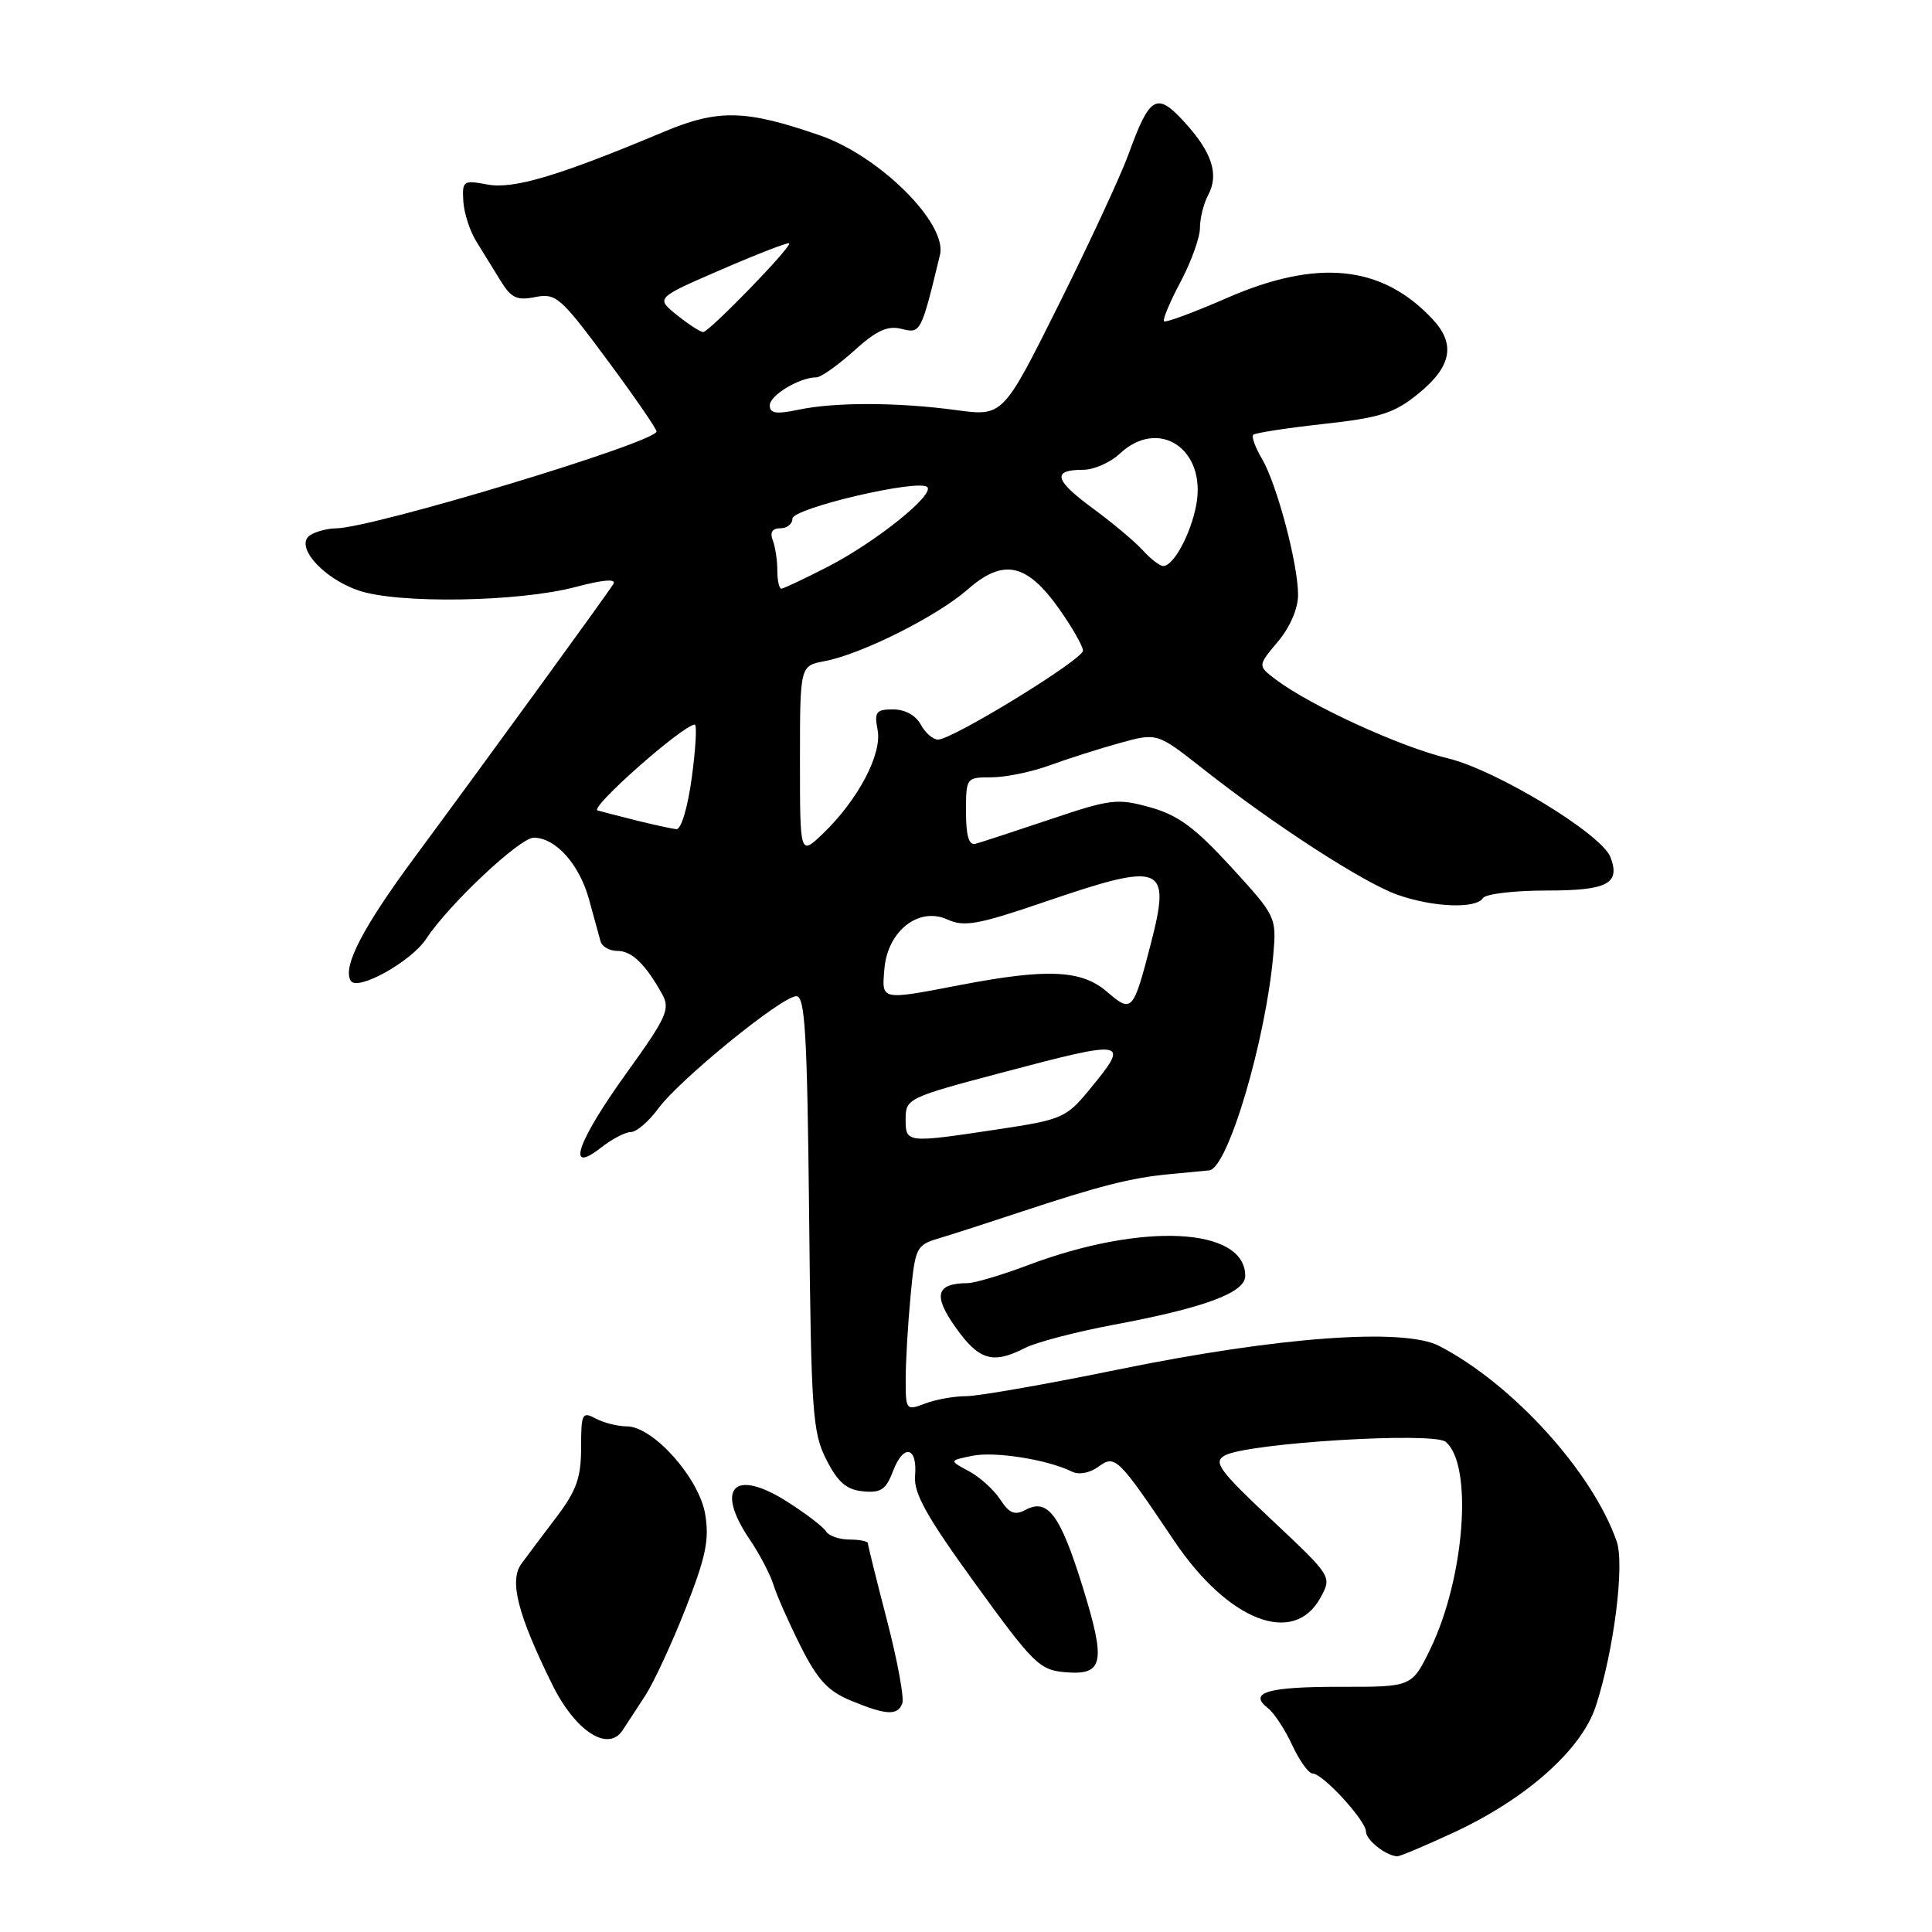 <?xml version="1.0" encoding="UTF-8" standalone="no"?>
<!DOCTYPE svg PUBLIC "-//W3C//DTD SVG 1.1//EN" "http://www.w3.org/Graphics/SVG/1.1/DTD/svg11.dtd" >
<svg xmlns="http://www.w3.org/2000/svg" xmlns:xlink="http://www.w3.org/1999/xlink" version="1.1" viewBox="0 0 256 256">
 <g >
 <path fill="currentColor"
d=" M 192.64 242.81 C 202.27 238.33 209.56 231.85 211.45 226.08 C 213.85 218.74 215.30 207.29 214.21 204.21 C 210.97 194.98 200.40 183.36 190.69 178.34 C 185.99 175.91 169.32 177.14 148.21 181.46 C 138.70 183.41 129.62 185.00 128.03 185.00 C 126.43 185.00 123.98 185.44 122.57 185.98 C 120.06 186.93 120.00 186.85 120.01 182.73 C 120.01 180.40 120.30 175.47 120.65 171.76 C 121.26 165.29 121.41 164.98 124.39 164.09 C 126.10 163.58 130.88 162.04 135.00 160.67 C 145.64 157.14 149.86 156.06 155.00 155.58 C 157.47 155.35 159.83 155.12 160.23 155.08 C 162.69 154.82 167.72 137.88 168.72 126.48 C 169.15 121.52 169.08 121.38 163.12 114.87 C 158.34 109.66 156.11 108.01 152.42 106.98 C 148.06 105.76 147.18 105.86 139.12 108.58 C 134.38 110.17 129.94 111.63 129.25 111.81 C 128.38 112.04 128.00 110.74 128.00 107.57 C 128.00 103.05 128.03 103.00 131.37 103.00 C 133.23 103.00 136.72 102.28 139.12 101.40 C 141.53 100.52 145.71 99.19 148.42 98.44 C 153.33 97.09 153.33 97.09 159.42 101.89 C 168.84 109.31 180.67 116.97 185.17 118.56 C 189.89 120.23 195.60 120.45 196.50 119.00 C 196.84 118.45 200.64 118.00 204.95 118.00 C 213.01 118.00 214.74 117.09 213.39 113.57 C 212.21 110.50 198.27 102.03 191.84 100.48 C 185.53 98.96 173.69 93.53 169.06 90.05 C 166.64 88.22 166.64 88.22 169.32 85.03 C 170.94 83.11 172.00 80.64 172.00 78.82 C 172.00 74.72 169.19 64.13 167.21 60.78 C 166.33 59.29 165.81 57.86 166.06 57.61 C 166.31 57.36 170.49 56.72 175.34 56.18 C 182.83 55.36 184.72 54.76 187.83 52.25 C 192.34 48.62 192.94 45.63 189.83 42.30 C 183.13 35.12 174.59 34.24 162.56 39.49 C 158.19 41.40 154.45 42.78 154.24 42.57 C 154.03 42.36 155.01 40.01 156.43 37.35 C 157.84 34.69 159.00 31.47 159.00 30.19 C 159.00 28.91 159.49 26.96 160.09 25.84 C 161.56 23.09 160.59 20.15 156.90 16.13 C 153.25 12.15 152.34 12.69 149.51 20.50 C 148.51 23.25 144.37 32.18 140.30 40.34 C 132.90 55.18 132.90 55.18 126.70 54.34 C 118.89 53.29 110.60 53.27 105.75 54.30 C 102.84 54.91 102.00 54.78 102.00 53.71 C 102.00 52.37 105.95 50.00 108.18 50.00 C 108.77 50.00 111.01 48.42 113.15 46.49 C 116.13 43.79 117.60 43.11 119.46 43.58 C 121.99 44.22 122.06 44.10 124.55 33.77 C 125.55 29.63 116.60 20.71 108.70 17.96 C 98.79 14.52 95.18 14.43 87.93 17.48 C 74.06 23.30 68.04 25.10 64.59 24.45 C 61.39 23.85 61.23 23.96 61.39 26.66 C 61.48 28.22 62.26 30.62 63.12 32.00 C 63.97 33.38 65.42 35.73 66.34 37.22 C 67.73 39.49 68.51 39.85 70.93 39.36 C 73.66 38.82 74.28 39.36 80.42 47.64 C 84.03 52.51 86.99 56.80 86.99 57.17 C 87.01 58.59 49.37 69.97 44.50 70.01 C 43.40 70.02 41.88 70.42 41.12 70.90 C 38.95 72.28 42.72 76.60 47.50 78.24 C 52.70 80.03 68.71 79.77 76.22 77.79 C 79.97 76.80 81.71 76.66 81.27 77.39 C 80.41 78.79 63.83 101.58 55.01 113.50 C 48.06 122.89 45.34 128.13 46.48 129.96 C 47.36 131.39 54.50 127.41 56.49 124.38 C 59.45 119.86 68.88 111.00 70.72 111.00 C 73.64 111.00 76.80 114.55 78.07 119.25 C 78.71 121.59 79.39 124.06 79.58 124.75 C 79.78 125.44 80.78 126.00 81.81 126.00 C 83.72 126.00 85.51 127.73 87.73 131.71 C 88.84 133.70 88.37 134.75 83.00 142.21 C 76.45 151.31 74.93 155.77 79.63 152.07 C 81.08 150.93 82.87 150.00 83.60 150.00 C 84.34 150.00 85.97 148.60 87.22 146.89 C 90.04 143.05 103.61 132.00 105.52 132.00 C 106.67 132.00 106.96 136.94 107.21 160.75 C 107.48 187.19 107.66 189.81 109.50 193.42 C 111.03 196.43 112.17 197.40 114.36 197.61 C 116.72 197.84 117.41 197.37 118.33 194.93 C 119.72 191.26 121.59 191.67 121.25 195.58 C 121.05 197.86 122.80 200.99 129.25 209.88 C 136.93 220.48 137.75 221.29 141.16 221.58 C 146.26 222.01 146.58 220.31 143.40 210.08 C 140.48 200.72 138.82 198.49 135.90 200.06 C 134.45 200.83 133.74 200.54 132.53 198.68 C 131.68 197.39 129.81 195.70 128.37 194.93 C 125.75 193.53 125.75 193.53 128.85 192.90 C 131.83 192.29 138.81 193.40 142.05 195.00 C 142.95 195.45 144.40 195.18 145.53 194.36 C 147.76 192.72 148.11 193.06 155.59 204.18 C 162.74 214.80 171.43 218.18 174.97 211.70 C 176.50 208.90 176.50 208.90 168.50 201.38 C 161.51 194.80 160.73 193.73 162.29 192.86 C 165.23 191.21 189.92 189.69 191.56 191.05 C 195.21 194.08 194.09 209.09 189.52 218.51 C 187.08 223.53 187.08 223.53 177.63 223.51 C 167.96 223.50 165.35 224.26 168.00 226.33 C 168.83 226.97 170.28 229.19 171.23 231.25 C 172.19 233.31 173.40 235.00 173.93 235.00 C 175.27 235.00 180.99 241.23 181.00 242.70 C 181.00 243.81 183.65 245.90 185.14 245.97 C 185.49 245.99 188.86 244.56 192.64 242.81 Z  M 85.53 224.63 C 86.64 222.91 89.04 217.73 90.85 213.13 C 93.53 206.31 94.01 204.00 93.44 200.63 C 92.62 195.82 86.54 189.00 83.05 189.00 C 81.85 189.00 80.00 188.53 78.93 187.96 C 77.14 187.01 77.00 187.29 77.00 191.81 C 77.00 195.78 76.39 197.51 73.75 201.00 C 71.96 203.36 69.87 206.14 69.10 207.19 C 67.45 209.42 68.57 213.87 73.15 223.16 C 76.22 229.39 80.55 232.22 82.50 229.27 C 83.05 228.43 84.41 226.35 85.53 224.63 Z  M 119.56 225.71 C 119.83 225.00 118.92 220.05 117.53 214.70 C 116.14 209.35 115.00 204.76 115.00 204.49 C 115.00 204.22 113.90 204.00 112.56 204.00 C 111.22 204.00 109.81 203.51 109.44 202.90 C 109.07 202.30 106.75 200.53 104.29 198.97 C 97.26 194.51 94.70 197.14 99.36 204.02 C 100.66 205.93 102.06 208.62 102.49 210.00 C 102.91 211.38 104.53 215.03 106.08 218.12 C 108.31 222.56 109.70 224.08 112.70 225.32 C 117.41 227.28 118.92 227.36 119.56 225.71 Z  M 135.80 178.62 C 137.28 177.86 142.55 176.48 147.50 175.55 C 159.59 173.30 165.00 171.29 165.00 169.07 C 165.00 162.62 151.39 161.93 136.27 167.62 C 132.80 168.93 129.18 170.01 128.23 170.02 C 124.03 170.05 123.60 171.62 126.61 175.87 C 129.71 180.25 131.54 180.80 135.80 178.62 Z  M 120.00 148.25 C 120.01 145.57 120.34 145.41 132.75 142.13 C 149.47 137.70 149.81 137.77 144.31 144.44 C 141.28 148.11 140.68 148.37 132.31 149.63 C 120.03 151.48 120.00 151.48 120.00 148.25 Z  M 146.69 131.42 C 143.33 128.52 138.82 128.30 127.34 130.50 C 116.59 132.56 116.83 132.61 117.19 128.35 C 117.62 123.34 121.76 120.11 125.54 121.84 C 127.76 122.85 129.60 122.52 138.41 119.51 C 154.14 114.13 155.20 114.56 152.47 125.13 C 150.16 134.05 149.98 134.25 146.69 131.42 Z  M 106.00 100.80 C 106.00 88.22 106.00 88.22 109.25 87.61 C 114.14 86.69 124.18 81.66 128.24 78.09 C 132.96 73.95 136.07 74.63 140.37 80.72 C 142.09 83.16 143.50 85.64 143.50 86.21 C 143.50 87.39 126.21 98.00 124.29 98.00 C 123.62 98.00 122.59 97.10 122.00 96.00 C 121.35 94.79 119.91 94.00 118.35 94.00 C 116.08 94.00 115.83 94.33 116.29 96.73 C 116.90 99.92 113.68 106.02 109.03 110.47 C 106.00 113.37 106.00 113.37 106.00 100.80 Z  M 84.50 108.76 C 82.30 108.21 79.91 107.59 79.18 107.39 C 78.04 107.06 90.51 96.05 92.06 96.01 C 92.36 96.01 92.19 99.15 91.67 103.00 C 91.12 107.05 90.25 109.95 89.61 109.87 C 89.00 109.80 86.70 109.30 84.50 108.76 Z  M 103.00 75.58 C 103.00 74.25 102.73 72.45 102.39 71.58 C 101.99 70.54 102.34 70.00 103.39 70.00 C 104.28 70.00 105.00 69.43 105.00 68.73 C 105.00 67.34 121.76 63.42 122.87 64.54 C 123.86 65.55 116.08 71.79 109.78 75.05 C 106.63 76.67 103.82 78.00 103.53 78.00 C 103.24 78.00 103.00 76.91 103.00 75.58 Z  M 151.42 72.91 C 150.38 71.77 147.39 69.25 144.76 67.33 C 139.69 63.60 139.36 62.25 143.53 62.25 C 144.95 62.25 147.12 61.29 148.37 60.12 C 153.53 55.28 159.86 59.48 158.52 66.85 C 157.81 70.72 155.51 75.00 154.13 75.00 C 153.68 75.00 152.46 74.06 151.42 72.91 Z  M 89.69 41.74 C 86.88 39.49 86.88 39.49 95.58 35.72 C 100.37 33.65 104.42 32.08 104.57 32.24 C 104.98 32.65 93.96 44.00 93.17 44.00 C 92.80 43.99 91.23 42.98 89.69 41.74 Z "/>
</g>
</svg>